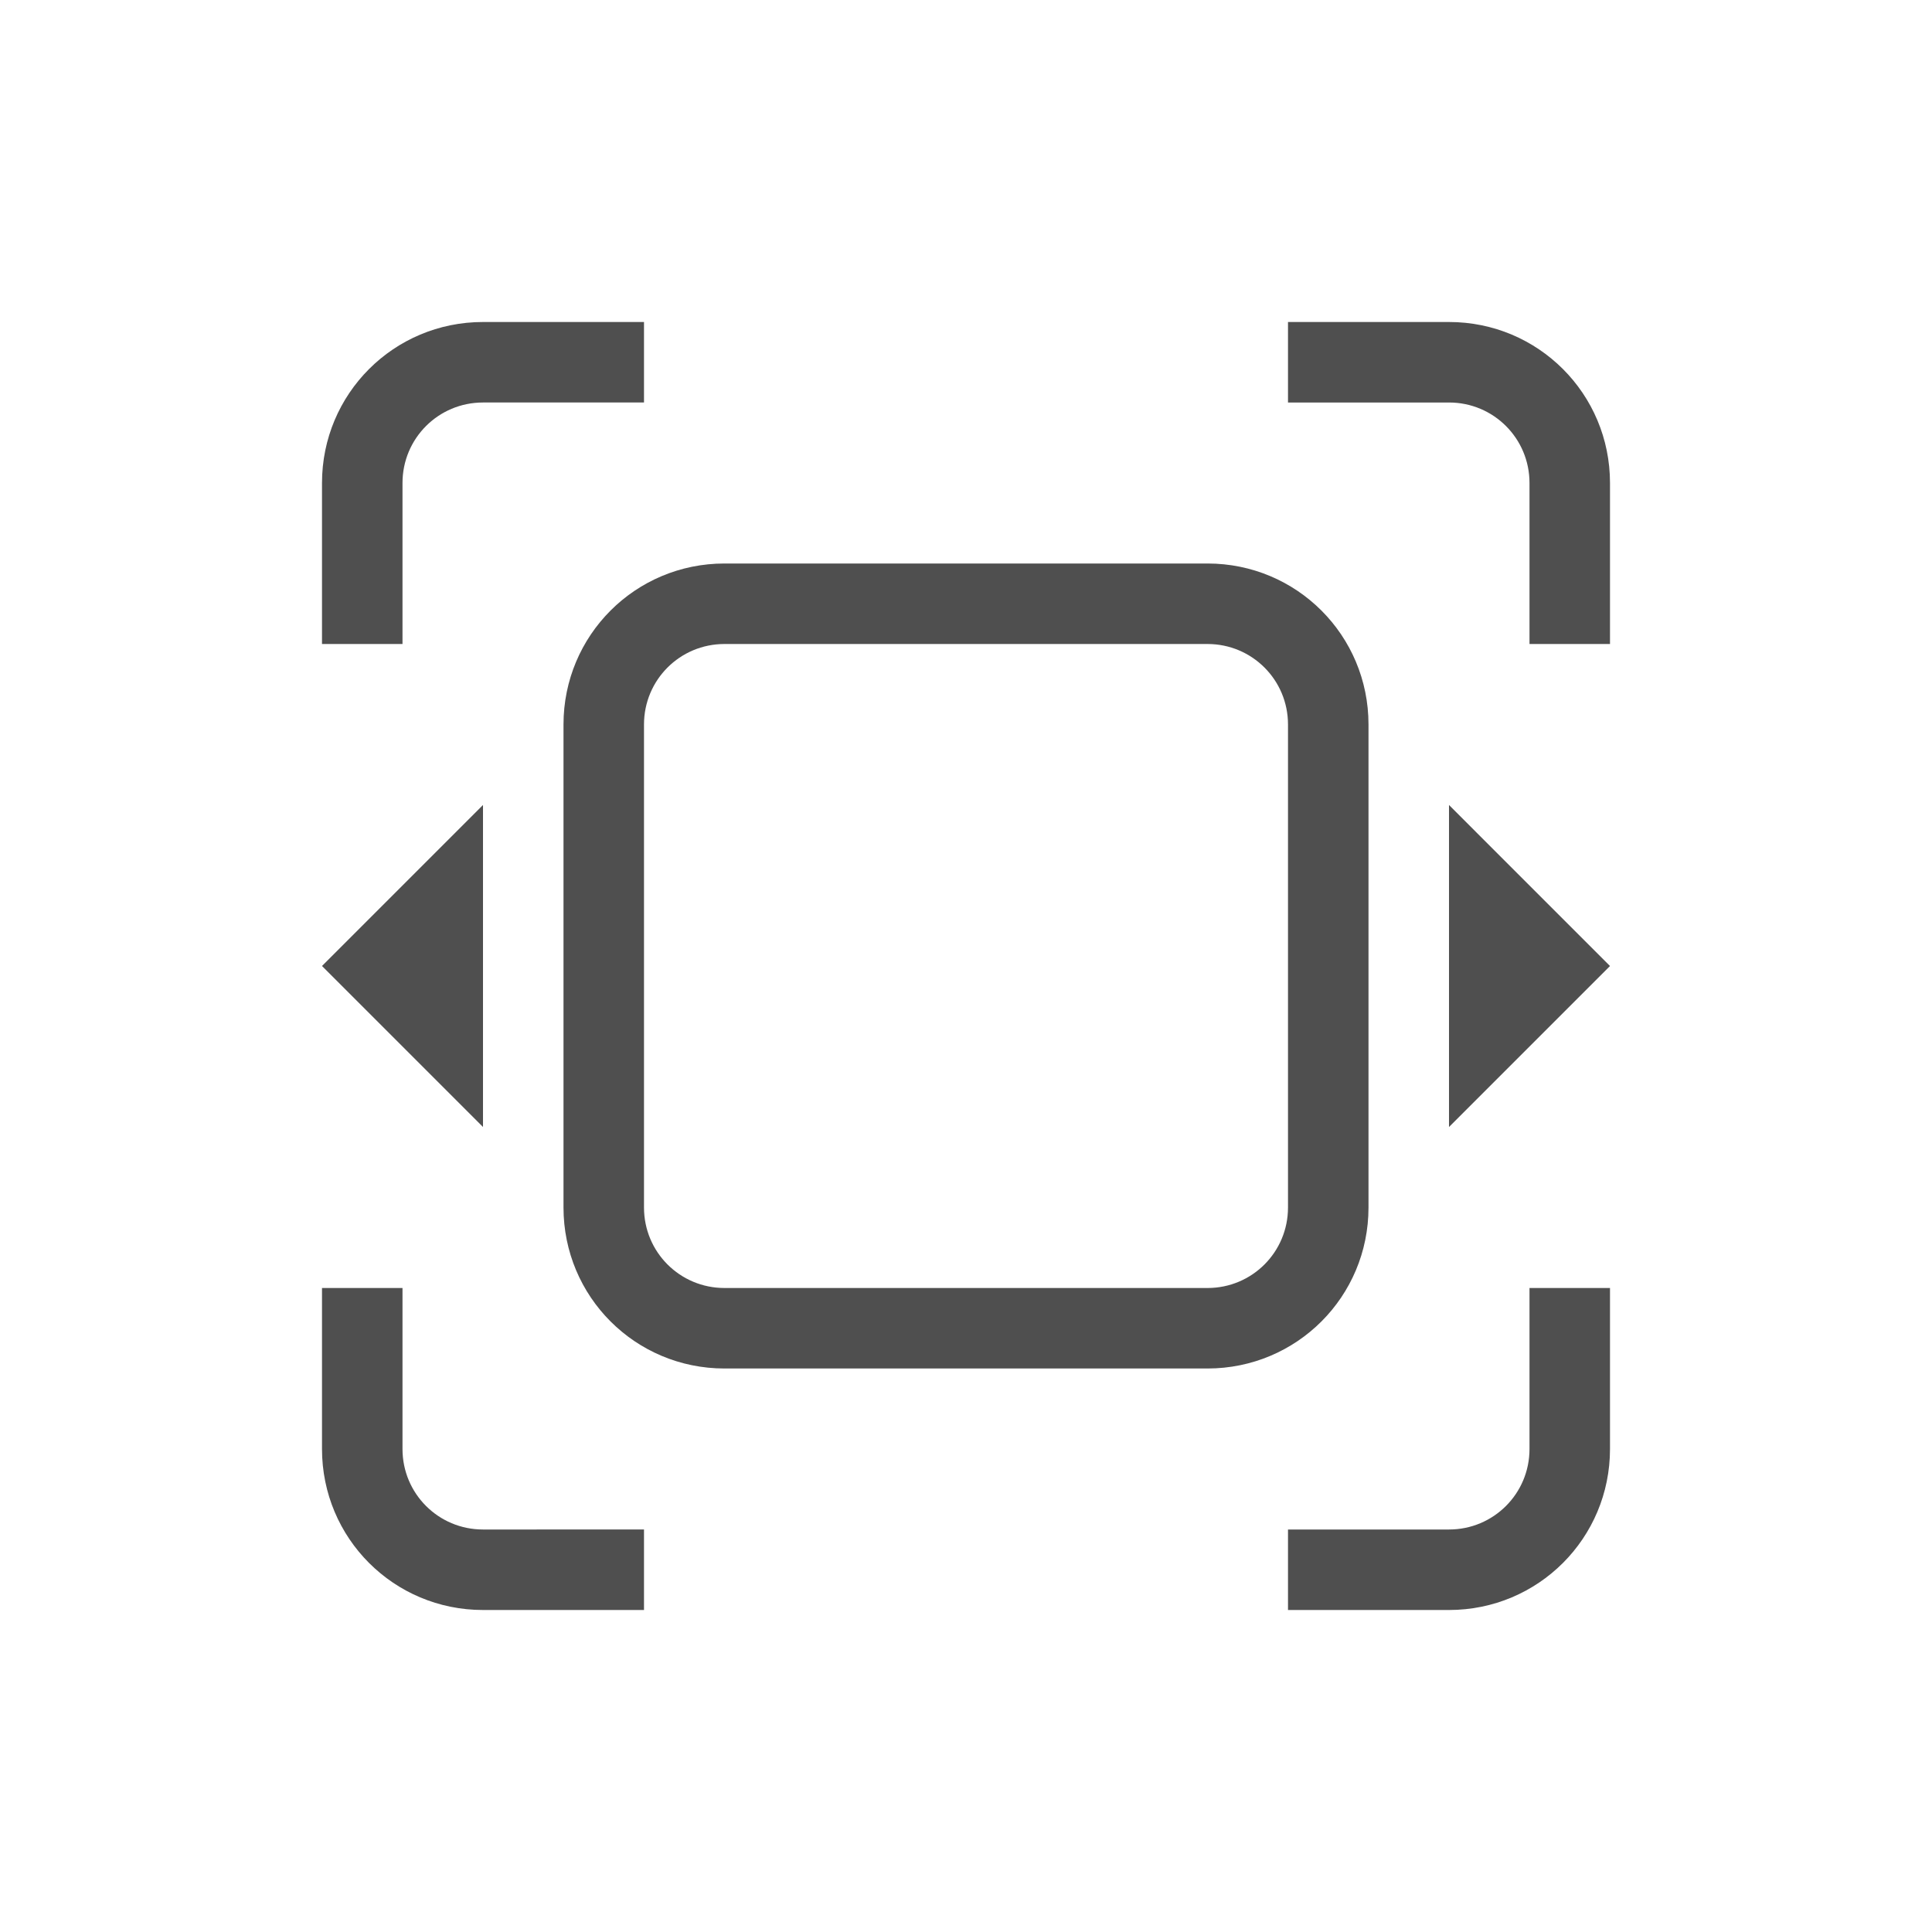 <svg xmlns="http://www.w3.org/2000/svg" viewBox="0 0 24 24">
    <path fill="currentColor" d="M6 4c-1.108 0-2 .892-2 2v2h1V6c0-.554.446-1 1-1h2V4zm10 0v1h2c.554 0 1 .446 1 1v2h1V6c0-1.108-.892-2-2-2zM9 7c-1.108 0-2 .892-2 2v6c0 1.108.892 2 2 2h6c1.108 0 2-.892 2-2V9c0-1.108-.892-2-2-2zm0 1h6c.554 0 1 .446 1 1v6c0 .554-.446 1-1 1H9c-.554 0-1-.446-1-1V9c0-.554.446-1 1-1zm-3 2-2 2 2 2zm12 0v4l2-2zM4 16v2c0 1.108.892 2 2 2h2v-1H6c-.554 0-1-.446-1-1v-2zm15 0v2c0 .554-.446 1-1 1h-2v1h2c1.108 0 2-.892 2-2v-2z" style="color:#050505;opacity:.7"/>
</svg>
